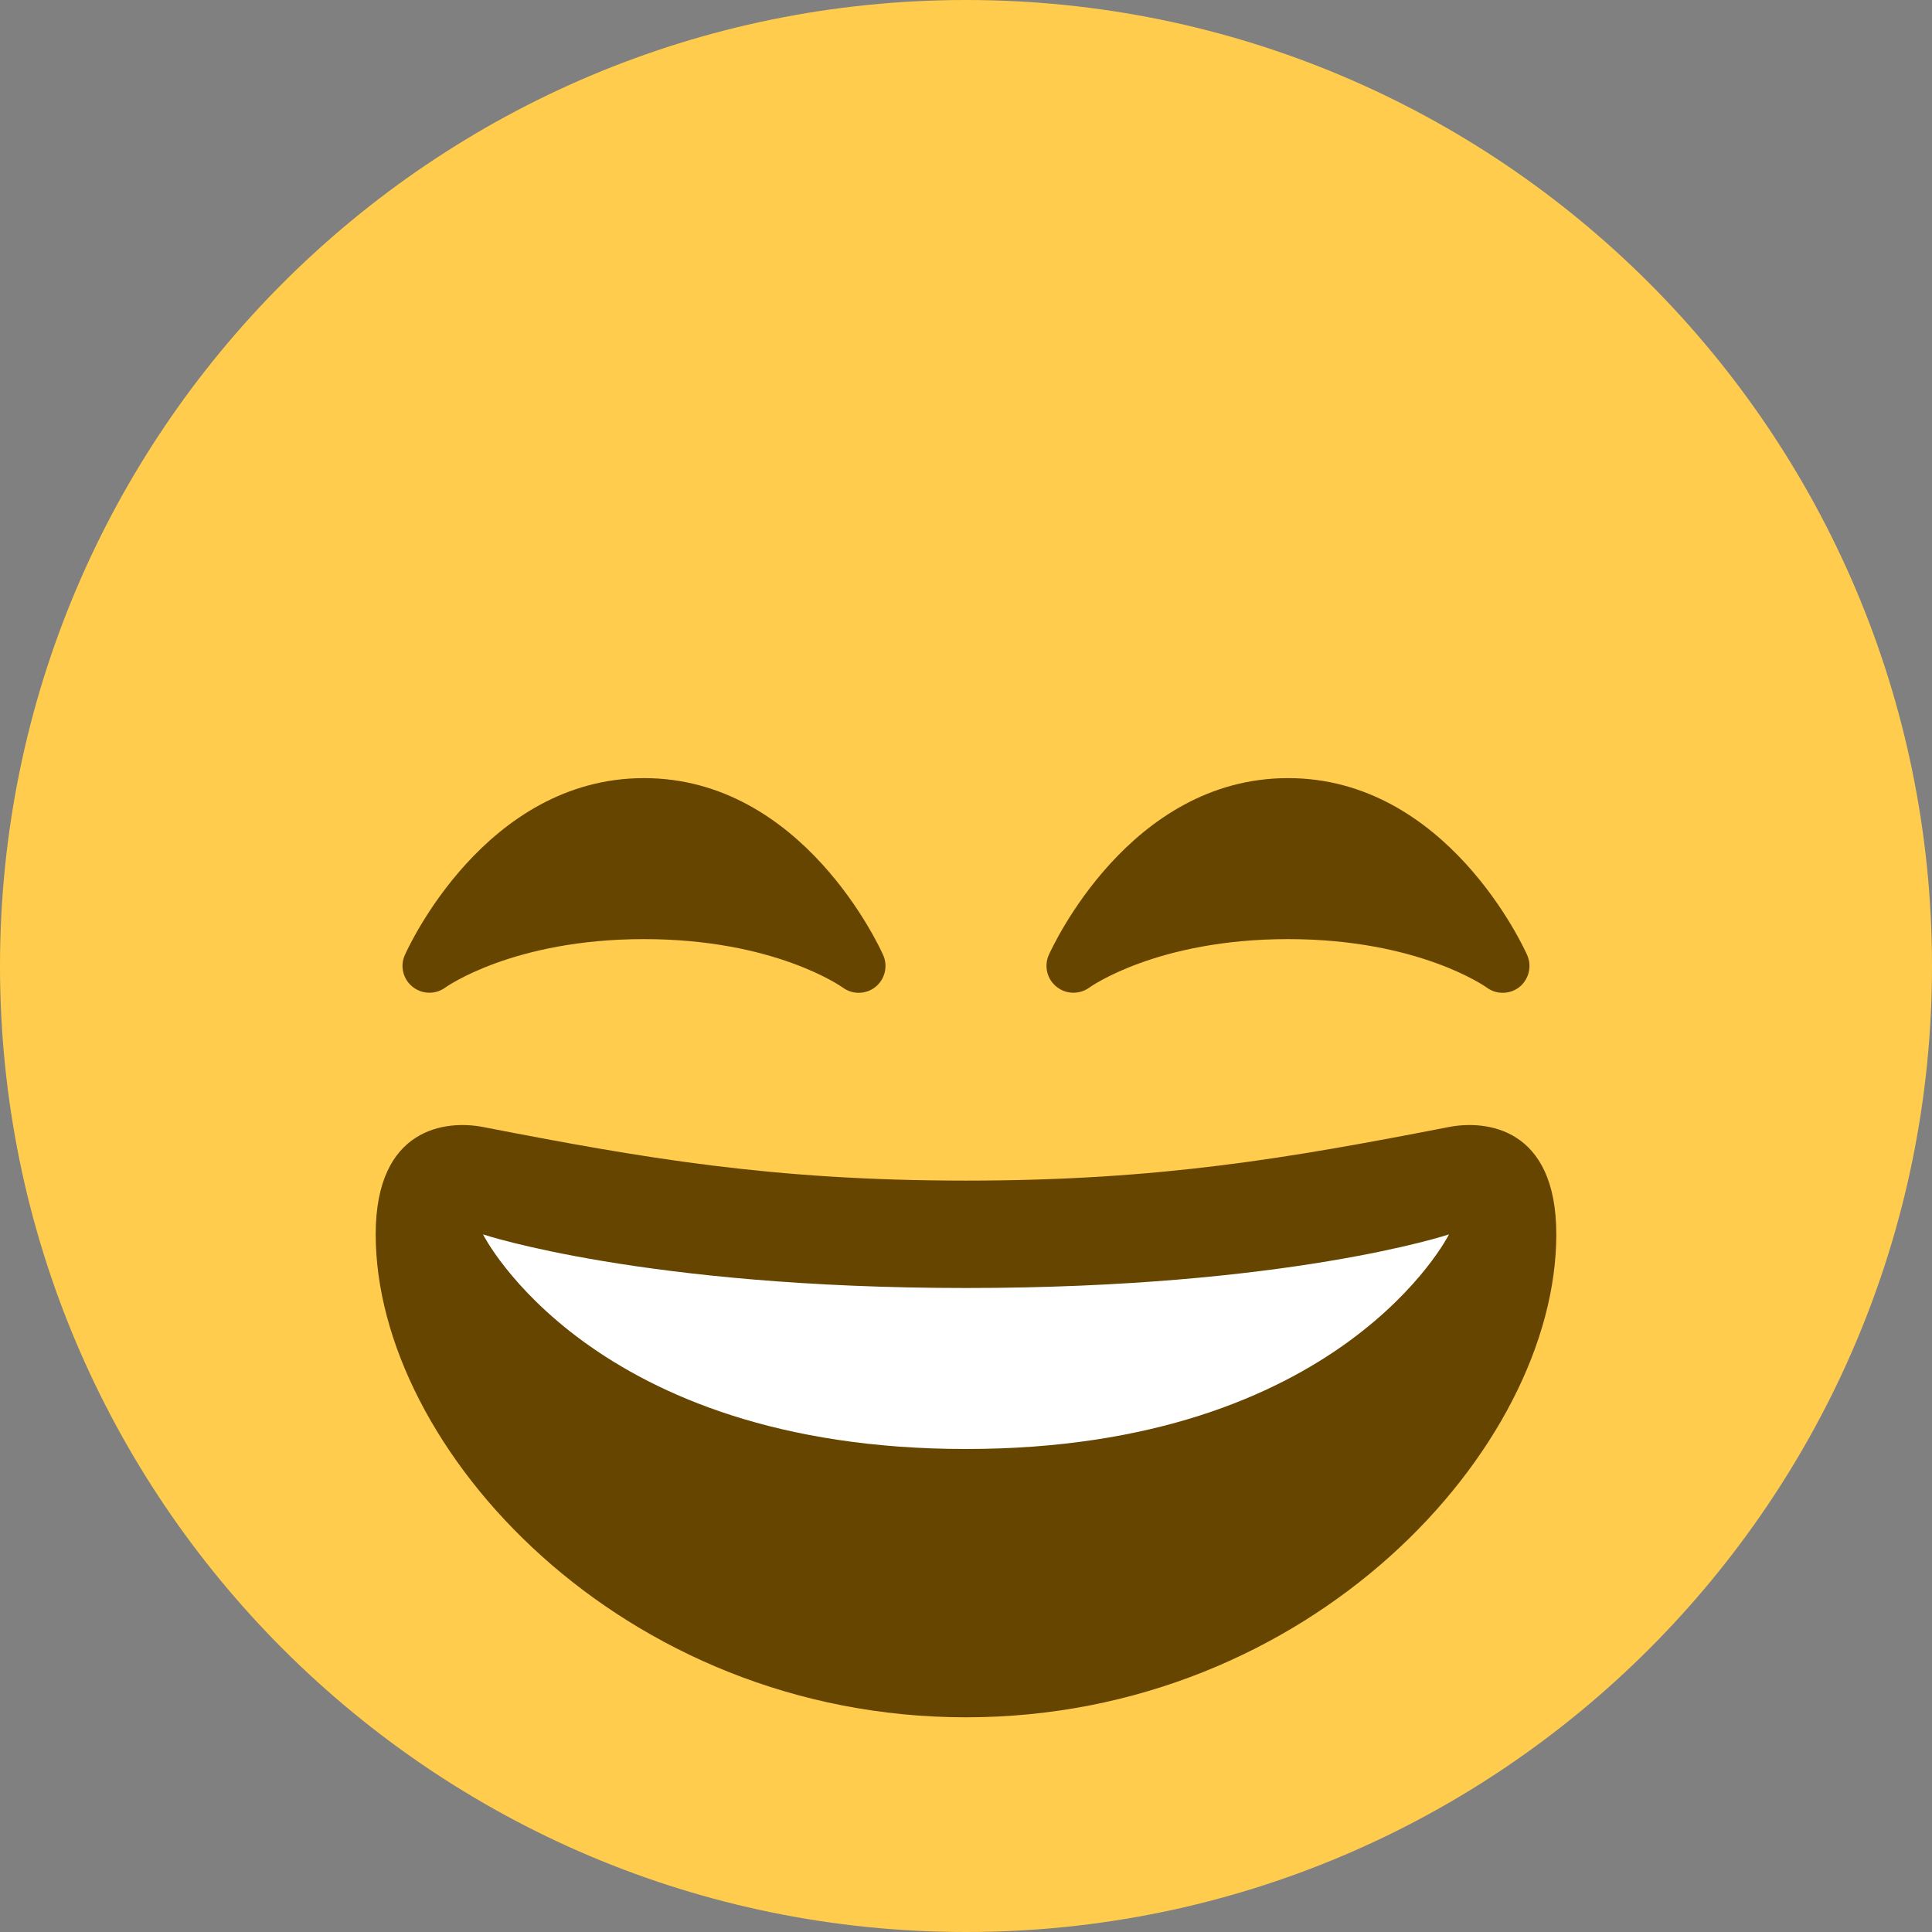 <svg width="24" height="24" viewBox="0 0 24 24" fill="none" xmlns="http://www.w3.org/2000/svg">
    <rect x="0" y="0" width="24" height="24" fill="#808080" stroke="none"/>
    <path d="M24 12C24 18.627 18.627 24 12 24C5.373 24 0 18.627 0 12C0 5.373 5.373 0 12 0C18.627 0 24 5.373 24 12Z" fill="#FFCC4D"/>
    <path d="M18.971 11.864C18.931 11.774 17.972 9.666 16 9.666C14.028 9.666 13.069 11.774 13.028 11.864C12.967 12.002 13.007 12.164 13.125 12.258C13.242 12.353 13.409 12.357 13.532 12.268C13.54 12.262 14.373 11.666 16 11.666C17.617 11.666 18.449 12.254 18.468 12.267C18.526 12.311 18.597 12.333 18.666 12.333C18.74 12.333 18.814 12.309 18.875 12.261C18.992 12.166 19.033 12.003 18.971 11.864ZM10.971 11.864C10.931 11.774 9.972 9.666 8 9.666C6.029 9.666 5.069 11.774 5.029 11.864C4.967 12.002 5.007 12.164 5.125 12.258C5.242 12.353 5.409 12.357 5.531 12.268C5.54 12.262 6.372 11.666 8 11.666C9.617 11.666 10.449 12.254 10.468 12.267C10.527 12.311 10.597 12.333 10.666 12.333C10.74 12.333 10.814 12.309 10.874 12.261C10.993 12.166 11.033 12.003 10.971 11.864ZM12 14.666C9.585 14.666 7.982 14.385 6 14C5.547 13.912 4.667 14 4.667 15.333C4.667 18 7.73 21.333 12 21.333C16.269 21.333 19.333 18 19.333 15.333C19.333 14 18.453 13.912 18 14C16.018 14.385 14.415 14.666 12 14.666Z" fill="#664500"/>
    <path d="M6 15.334C6 15.334 8 16 12 16C16 16 18 15.334 18 15.334C18 15.334 16.667 18 12 18C7.333 18 6 15.334 6 15.334Z" fill="white"/>
    </svg>
    